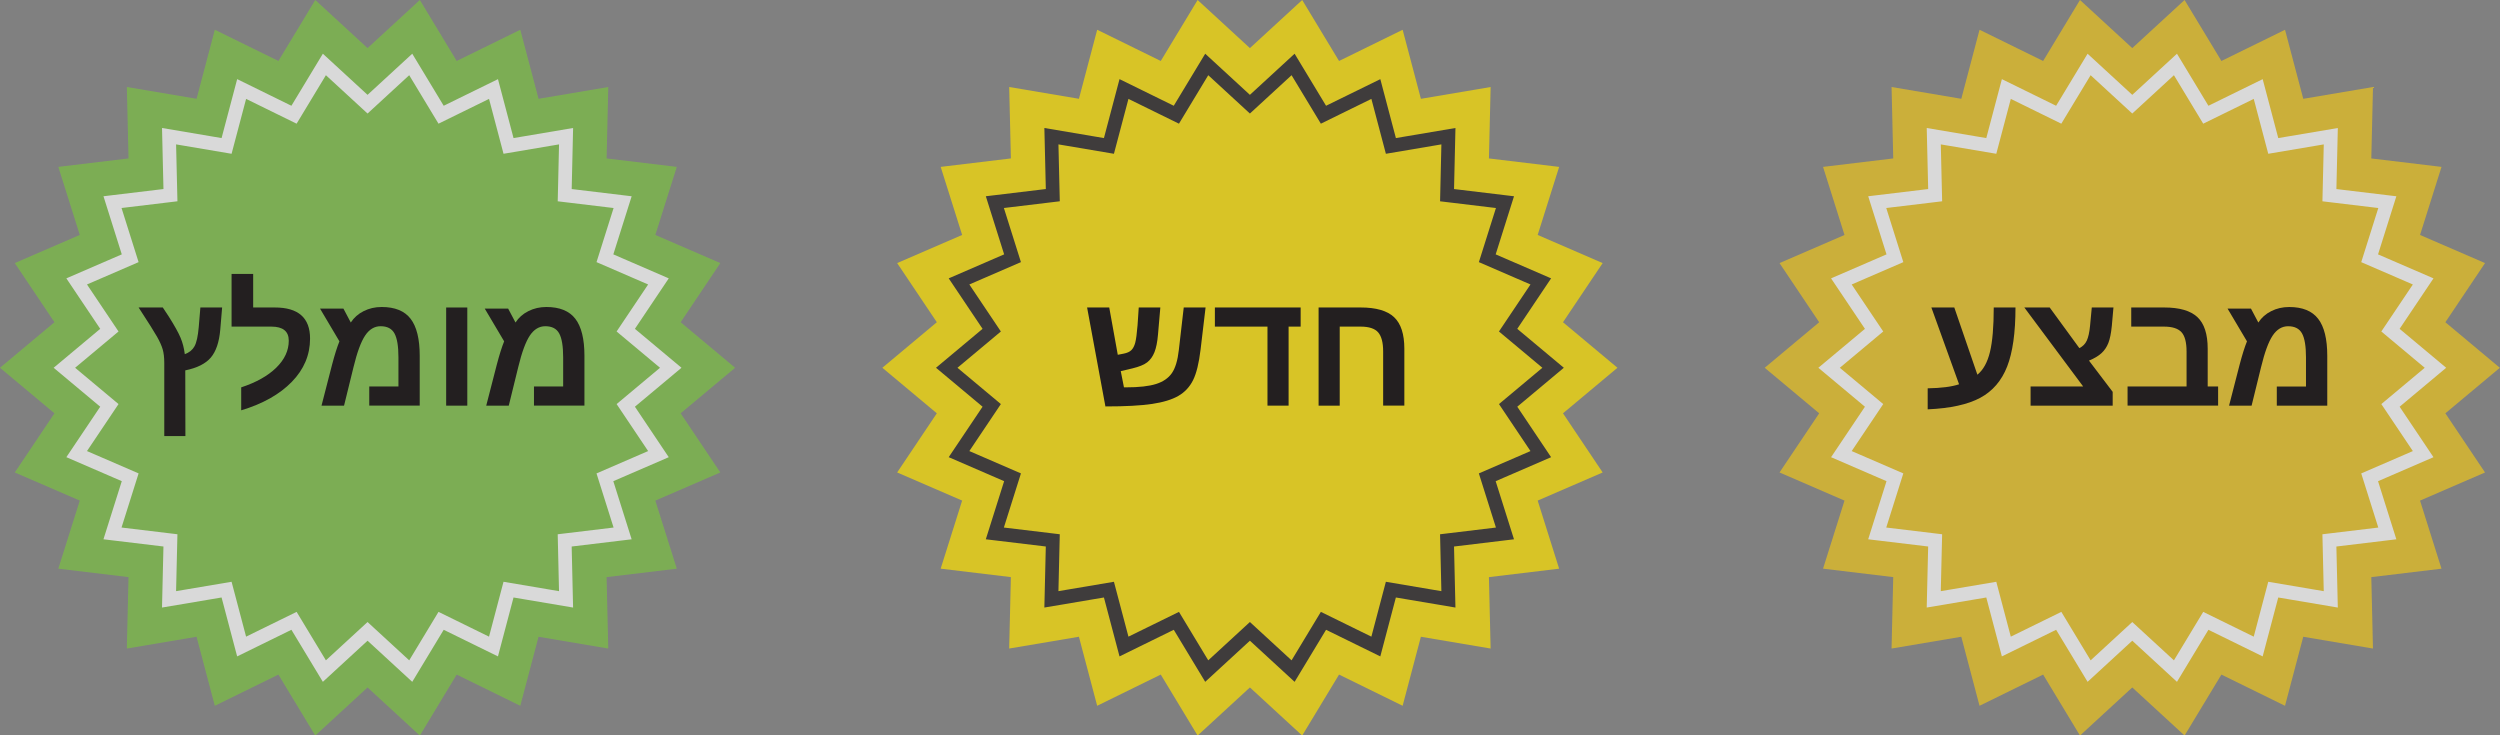 <?xml version="1.0" encoding="UTF-8" standalone="no"?>
<!-- Created with Inkscape (http://www.inkscape.org/) -->

<svg
   xmlns:dc="http://purl.org/dc/elements/1.1/"
   xmlns:cc="http://creativecommons.org/ns#"
   xmlns:rdf="http://www.w3.org/1999/02/22-rdf-syntax-ns#"
   xmlns:svg="http://www.w3.org/2000/svg"
   xmlns="http://www.w3.org/2000/svg"
   xmlns:sodipodi="http://sodipodi.sourceforge.net/DTD/sodipodi-0.dtd"
   xmlns:inkscape="http://www.inkscape.org/namespaces/inkscape"
   width="170"
   height="50"
   viewBox="0 0 170 50"
   id="svg2"
   version="1.1"
   inkscape:version="0.91 r13725"
   sodipodi:docname="item-ribbons.svg">
  <rect x="0" y="0" width="170" height="50" fill="#808080" stroke="none"/>
  <defs
     id="defs4" />
  <sodipodi:namedview
     id="base"
     pagecolor="#ffffff"
     bordercolor="#666666"
     borderopacity="1.0"
     inkscape:pageopacity="0.0"
     inkscape:pageshadow="2"
     inkscape:zoom="2.8284271"
     inkscape:cx="84.986412"
     inkscape:cy="71.038056"
     inkscape:document-units="px"
     inkscape:current-layer="layer1"
     showgrid="false"
     fit-margin-top="0"
     fit-margin-left="0"
     fit-margin-right="0"
     fit-margin-bottom="0"
     units="px"
     inkscape:window-width="1916"
     inkscape:window-height="1025"
     inkscape:window-x="0"
     inkscape:window-y="26"
     inkscape:window-maximized="0" />
  <g
     inkscape:label="Layer 1"
     inkscape:groupmode="layer"
     id="layer1"
     transform="translate(-446.125,-435.967)">
    <g
       id="XMLID_4_"
       transform="matrix(0.93,0,0,0.94,566.437,435.596)">
      <g
         style="opacity:0.7"
         id="XMLID_21_">
        <polygon
           points="39.043,7.543 44.141,6.69 44.018,11.857 49.151,12.468 47.582,17.392 52.333,19.427 49.433,23.706 53.415,27 49.433,30.294 52.333,34.573 47.581,36.608 49.15,41.533 44.018,42.144 44.14,47.311 39.042,46.458 37.708,51.452 33.058,49.194 30.364,53.605 26.54,50.125 22.717,53.605 20.022,49.194 15.372,51.451 14.038,46.457 8.94,47.31 9.062,42.143 3.93,41.532 5.499,36.608 0.748,34.573 3.648,30.294 -0.335,27 3.648,23.706 0.748,19.427 5.499,17.392 3.93,12.467 9.063,11.856 8.941,6.689 14.039,7.542 15.373,2.548 20.022,4.806 22.717,0.395 26.54,3.875 30.364,0.395 33.059,4.806 37.709,2.549 "
           style="fill:#ebc31d"
           id="XMLID_40_" />
        <polygon
           points="45.189,38.983 40.954,39.487 41.055,43.753 36.848,43.049 35.748,47.165 31.918,45.306 29.697,48.942 26.54,46.068 23.384,48.941 21.163,45.306 17.332,47.165 16.232,43.049 12.025,43.752 12.127,39.486 7.891,38.982 9.185,34.922 5.271,33.247 7.662,29.721 4.372,27 7.662,24.279 5.271,20.753 9.185,19.077 7.892,15.017 12.128,14.513 12.026,10.247 16.232,10.951 17.333,6.834 21.162,8.694 23.384,5.059 26.54,7.932 29.697,5.058 31.918,8.694 35.749,6.835 36.849,10.951 41.056,10.248 40.955,14.514 45.19,15.018 43.896,19.078 47.81,20.753 45.419,24.279 48.709,27 45.42,29.721 47.81,33.247 43.896,34.923 "
           style="fill:none;stroke:#ffffff;stroke-miterlimit:10"
           id="XMLID_39_" />
      </g>
      <g
         id="XMLID_43_">
        <path
           d="m 11.581,28.486 c 0.984,-0.016 1.749,-0.112 2.295,-0.292 l -2.025,-5.556 1.676,0 1.688,4.863 c 0.431,-0.347 0.738,-0.896 0.921,-1.648 0.184,-0.751 0.275,-1.823 0.275,-3.215 l 1.59,0 c 0,1.819 -0.203,3.243 -0.609,4.271 -0.406,1.027 -1.063,1.783 -1.971,2.266 -0.908,0.482 -2.188,0.76 -3.84,0.832 l 0,-1.521 z"
           style="fill:#231f20"
           id="XMLID_18_"
           inkscape:connector-curvature="0" />
        <path
           d="m 25.108,29.739 -6.003,0 0,-1.385 3.846,0 -4.303,-5.716 1.854,0 2.169,2.94 c 0.252,-0.122 0.434,-0.305 0.546,-0.549 0.112,-0.244 0.192,-0.602 0.237,-1.07 l 0.126,-1.321 1.585,0 -0.12,1.333 c -0.053,0.534 -0.138,0.946 -0.254,1.238 -0.117,0.292 -0.285,0.538 -0.507,0.738 -0.222,0.2 -0.524,0.379 -0.91,0.535 l 1.734,2.26 0,0.997 z"
           style="fill:#231f20"
           id="XMLID_10_"
           inkscape:connector-curvature="0" />
        <path
           d="m 26.465,24.022 0,-1.384 2.415,0 c 1.113,0 1.921,0.232 2.423,0.697 0.502,0.466 0.752,1.229 0.752,2.289 l 0,2.729 0.762,0 0,1.385 -6.621,0 0,-1.385 4.314,0 0,-2.529 c 0,-0.667 -0.125,-1.135 -0.374,-1.401 -0.25,-0.268 -0.677,-0.401 -1.279,-0.401 l -2.392,0 z"
           style="fill:#231f20"
           id="XMLID_8_"
           inkscape:connector-curvature="0" />
        <path
           d="m 38.011,22.604 c 0.974,0 1.681,0.285 2.123,0.855 0.442,0.57 0.664,1.46 0.664,2.67 l 0,3.61 -3.69,0 0,-1.385 2.134,0 0,-2.105 c 0,-0.805 -0.096,-1.382 -0.289,-1.731 -0.192,-0.349 -0.531,-0.523 -1.016,-0.523 -0.45,0 -0.826,0.225 -1.13,0.673 -0.304,0.448 -0.587,1.21 -0.85,2.285 l -0.692,2.787 -1.648,0 0.772,-2.964 c 0.191,-0.718 0.37,-1.28 0.538,-1.688 l -1.419,-2.368 1.711,0 0.538,1.007 c 0.229,-0.352 0.542,-0.626 0.941,-0.824 0.399,-0.2 0.836,-0.299 1.313,-0.299 z"
           style="fill:#231f20"
           id="XMLID_6_"
           inkscape:connector-curvature="0" />
      </g>
    </g>
    <g
       id="XMLID_4_-7"
       transform="matrix(0.93,0,0,0.94,506.125,435.967)">
      <g
         style="opacity:0.7"
         id="XMLID_21_-7">
        <polygon
           points="49.486,12.073 47.916,16.997 52.668,19.032 49.767,23.311 53.75,26.605 49.767,29.899 52.668,34.178 47.916,36.213 49.485,41.138 44.352,41.749 44.475,46.916 39.377,46.063 38.042,51.056 33.393,48.799 30.698,53.21 26.875,49.73 23.051,53.21 20.357,48.799 15.707,51.056 14.372,46.062 9.274,46.915 9.397,41.748 4.264,41.137 5.834,36.212 1.082,34.178 3.983,29.899 0,26.605 3.983,23.31 1.082,19.031 5.834,16.996 4.265,12.072 9.398,11.461 9.275,6.294 14.373,7.147 15.708,2.153 20.357,4.411 23.052,0 26.875,3.48 30.699,0 33.393,4.411 38.043,2.154 39.378,7.148 44.476,6.295 44.353,11.462 "
           style="fill:#fde100"
           id="XMLID_23_" />
        <polygon
           points="37.182,42.654 36.083,46.77 32.253,44.911 30.032,48.547 26.875,45.673 23.718,48.546 21.498,44.911 17.667,46.77 16.567,42.654 12.36,43.357 12.462,39.091 8.225,38.587 9.519,34.527 5.606,32.851 7.997,29.326 4.707,26.605 7.997,23.884 5.606,20.358 9.519,18.682 8.226,14.622 12.463,14.118 12.361,9.852 16.567,10.556 17.668,6.439 21.497,8.299 23.718,4.663 26.875,7.537 30.032,4.663 32.253,8.299 36.084,6.44 37.183,10.556 41.39,9.852 41.29,14.119 45.525,14.623 44.231,18.682 48.144,20.358 45.754,23.884 49.044,26.605 45.755,29.326 48.144,32.852 44.23,34.528 45.524,38.588 41.289,39.092 41.389,43.358 "
           style="fill:none;stroke:#231f20;stroke-miterlimit:10"
           id="XMLID_22_" />
      </g>
      <g
         id="XMLID_33_">
        <path
           d="m 18.747,22.244 1.579,0 -0.171,1.956 c -0.046,0.538 -0.132,0.964 -0.258,1.276 -0.126,0.312 -0.303,0.557 -0.529,0.732 -0.228,0.176 -0.587,0.322 -1.079,0.44 l -0.857,0.2 0.234,1.173 0.137,0 c 0.954,0 1.69,-0.08 2.209,-0.243 0.519,-0.162 0.905,-0.425 1.159,-0.789 0.253,-0.364 0.422,-0.919 0.506,-1.662 l 0.36,-3.084 1.597,0 -0.366,3.044 c -0.118,0.984 -0.302,1.722 -0.549,2.214 -0.248,0.492 -0.607,0.872 -1.076,1.139 -0.469,0.268 -1.11,0.461 -1.923,0.581 -0.813,0.12 -1.949,0.181 -3.41,0.181 l -1.339,-7.158 1.619,0 0.624,3.421 0.418,-0.08 c 0.259,-0.049 0.45,-0.134 0.574,-0.254 0.124,-0.12 0.219,-0.3 0.284,-0.538 0.064,-0.238 0.121,-0.663 0.171,-1.273 l 0.086,-1.276 z"
           style="fill:#231f20"
           id="XMLID_15_"
           inkscape:connector-curvature="0" />
        <path
           d="m 29.705,29.344 -1.545,0 0,-5.717 -3.846,0 0,-1.384 6.271,0 0,1.384 -0.881,0 0,5.717 z"
           style="fill:#231f20"
           id="XMLID_9_"
           inkscape:connector-curvature="0" />
        <path
           d="m 36.617,25.418 c 0,-0.641 -0.123,-1.099 -0.366,-1.376 -0.245,-0.276 -0.672,-0.415 -1.282,-0.415 l -1.527,0 0,5.717 -1.545,0 0,-7.101 3.072,0 c 1.129,0 1.944,0.233 2.446,0.7 0.502,0.468 0.752,1.229 0.752,2.286 l 0,4.114 -1.55,0 0,-3.925 z"
           style="fill:#231f20"
           id="XMLID_6_-1"
           inkscape:connector-curvature="0" />
      </g>
    </g>
    <g
       id="XMLID_4_-3"
       transform="matrix(0.93,0,0,0.94,446.125,435.967)">
      <g
         style="opacity:0.7"
         id="XMLID_18_-2">
        <polygon
           points="44.476,6.295 44.353,11.462 49.486,12.073 47.916,16.997 52.668,19.032 49.767,23.311 53.75,26.605 49.767,29.899 52.668,34.178 47.916,36.213 49.485,41.138 44.352,41.749 44.475,46.916 39.377,46.063 38.042,51.056 33.393,48.799 30.698,53.21 26.875,49.73 23.051,53.21 20.357,48.799 15.707,51.056 14.372,46.062 9.274,46.915 9.397,41.748 4.264,41.137 5.834,36.212 1.082,34.178 3.983,29.899 0,26.605 3.983,23.31 1.082,19.031 5.834,16.996 4.265,12.072 9.398,11.461 9.275,6.294 14.373,7.147 15.708,2.153 20.357,4.411 23.052,0 26.875,3.48 30.699,0 33.393,4.411 38.043,2.154 39.378,7.148 "
           style="fill:#7bc142"
           id="XMLID_10_-3" />
        <polygon
           points="41.289,39.092 41.389,43.358 37.182,42.654 36.083,46.77 32.253,44.911 30.032,48.547 26.875,45.673 23.718,48.546 21.498,44.911 17.667,46.77 16.567,42.654 12.36,43.357 12.462,39.091 8.225,38.587 9.519,34.527 5.606,32.851 7.997,29.326 4.707,26.605 7.997,23.884 5.606,20.358 9.519,18.682 8.226,14.622 12.463,14.118 12.361,9.852 16.567,10.556 17.668,6.439 21.497,8.299 23.718,4.663 26.875,7.537 30.032,4.663 32.253,8.299 36.084,6.44 37.183,10.556 41.39,9.852 41.29,14.119 45.525,14.623 44.231,18.682 48.144,20.358 45.754,23.884 49.044,26.605 45.755,29.326 48.144,32.852 44.23,34.528 45.524,38.588 "
           style="fill:none;stroke:#ffffff;stroke-miterlimit:10"
           id="XMLID_9_-1" />
      </g>
      <g
         id="XMLID_8_-8">
        <path
           d="m 13.556,31.547 -1.545,0 0,-5.299 c 0,-0.393 -0.039,-0.72 -0.117,-0.981 -0.078,-0.261 -0.215,-0.564 -0.412,-0.909 -0.196,-0.346 -0.646,-1.051 -1.347,-2.114 l 1.768,0 0.446,0.669 c 0.416,0.652 0.7,1.159 0.853,1.52 0.153,0.361 0.256,0.756 0.31,1.188 0.324,-0.115 0.561,-0.305 0.709,-0.569 0.149,-0.266 0.252,-0.729 0.31,-1.388 l 0.12,-1.419 1.591,0 -0.138,1.619 c -0.08,0.893 -0.31,1.56 -0.689,2.003 -0.38,0.442 -1.003,0.751 -1.868,0.927 l 0.009,4.753 z"
           style="fill:#231f20"
           id="XMLID_52_"
           inkscape:connector-curvature="0" />
        <path
           d="m 17.636,28.022 c 1.099,-0.358 1.953,-0.833 2.563,-1.424 0.61,-0.592 0.915,-1.242 0.915,-1.952 0,-0.679 -0.425,-1.019 -1.275,-1.019 l -2.907,0 0,-3.811 1.579,0 0,2.427 1.585,0 c 1.717,0 2.575,0.749 2.575,2.248 0,1.183 -0.444,2.227 -1.333,3.13 -0.889,0.904 -2.123,1.591 -3.702,2.061 l 0,-1.66 z"
           style="fill:#231f20"
           id="XMLID_36_"
           inkscape:connector-curvature="0" />
        <path
           d="m 27.902,22.208 c 0.974,0 1.681,0.285 2.123,0.855 0.442,0.57 0.664,1.46 0.664,2.67 l 0,3.61 -3.69,0 0,-1.385 2.134,0 0,-2.105 c 0,-0.805 -0.096,-1.382 -0.289,-1.731 -0.192,-0.349 -0.531,-0.523 -1.016,-0.523 -0.45,0 -0.826,0.225 -1.13,0.673 -0.304,0.448 -0.587,1.21 -0.85,2.285 l -0.692,2.787 -1.648,0 0.772,-2.964 c 0.191,-0.718 0.37,-1.28 0.538,-1.688 l -1.419,-2.368 1.711,0 0.538,1.007 c 0.229,-0.352 0.542,-0.626 0.941,-0.824 0.399,-0.199 0.836,-0.299 1.313,-0.299 z"
           style="fill:#231f20"
           id="XMLID_32_"
           inkscape:connector-curvature="0" />
        <path
           d="m 32.623,22.244 1.545,0 0,7.101 -1.545,0 0,-7.101 z"
           style="fill:#231f20"
           id="XMLID_30_"
           inkscape:connector-curvature="0" />
        <path
           d="m 39.946,22.208 c 0.974,0 1.681,0.285 2.123,0.855 0.442,0.57 0.664,1.46 0.664,2.67 l 0,3.61 -3.69,0 0,-1.385 2.134,0 0,-2.105 c 0,-0.805 -0.096,-1.382 -0.289,-1.731 -0.192,-0.349 -0.531,-0.523 -1.016,-0.523 -0.45,0 -0.826,0.225 -1.13,0.673 -0.304,0.448 -0.587,1.21 -0.85,2.285 l -0.692,2.787 -1.648,0 0.772,-2.964 c 0.191,-0.718 0.37,-1.28 0.538,-1.688 l -1.419,-2.368 1.711,0 0.538,1.007 c 0.229,-0.352 0.542,-0.626 0.941,-0.824 0.399,-0.199 0.836,-0.299 1.313,-0.299 z"
           style="fill:#231f20"
           id="XMLID_6_-3"
           inkscape:connector-curvature="0" />
      </g>
    </g>
  </g>
</svg>
